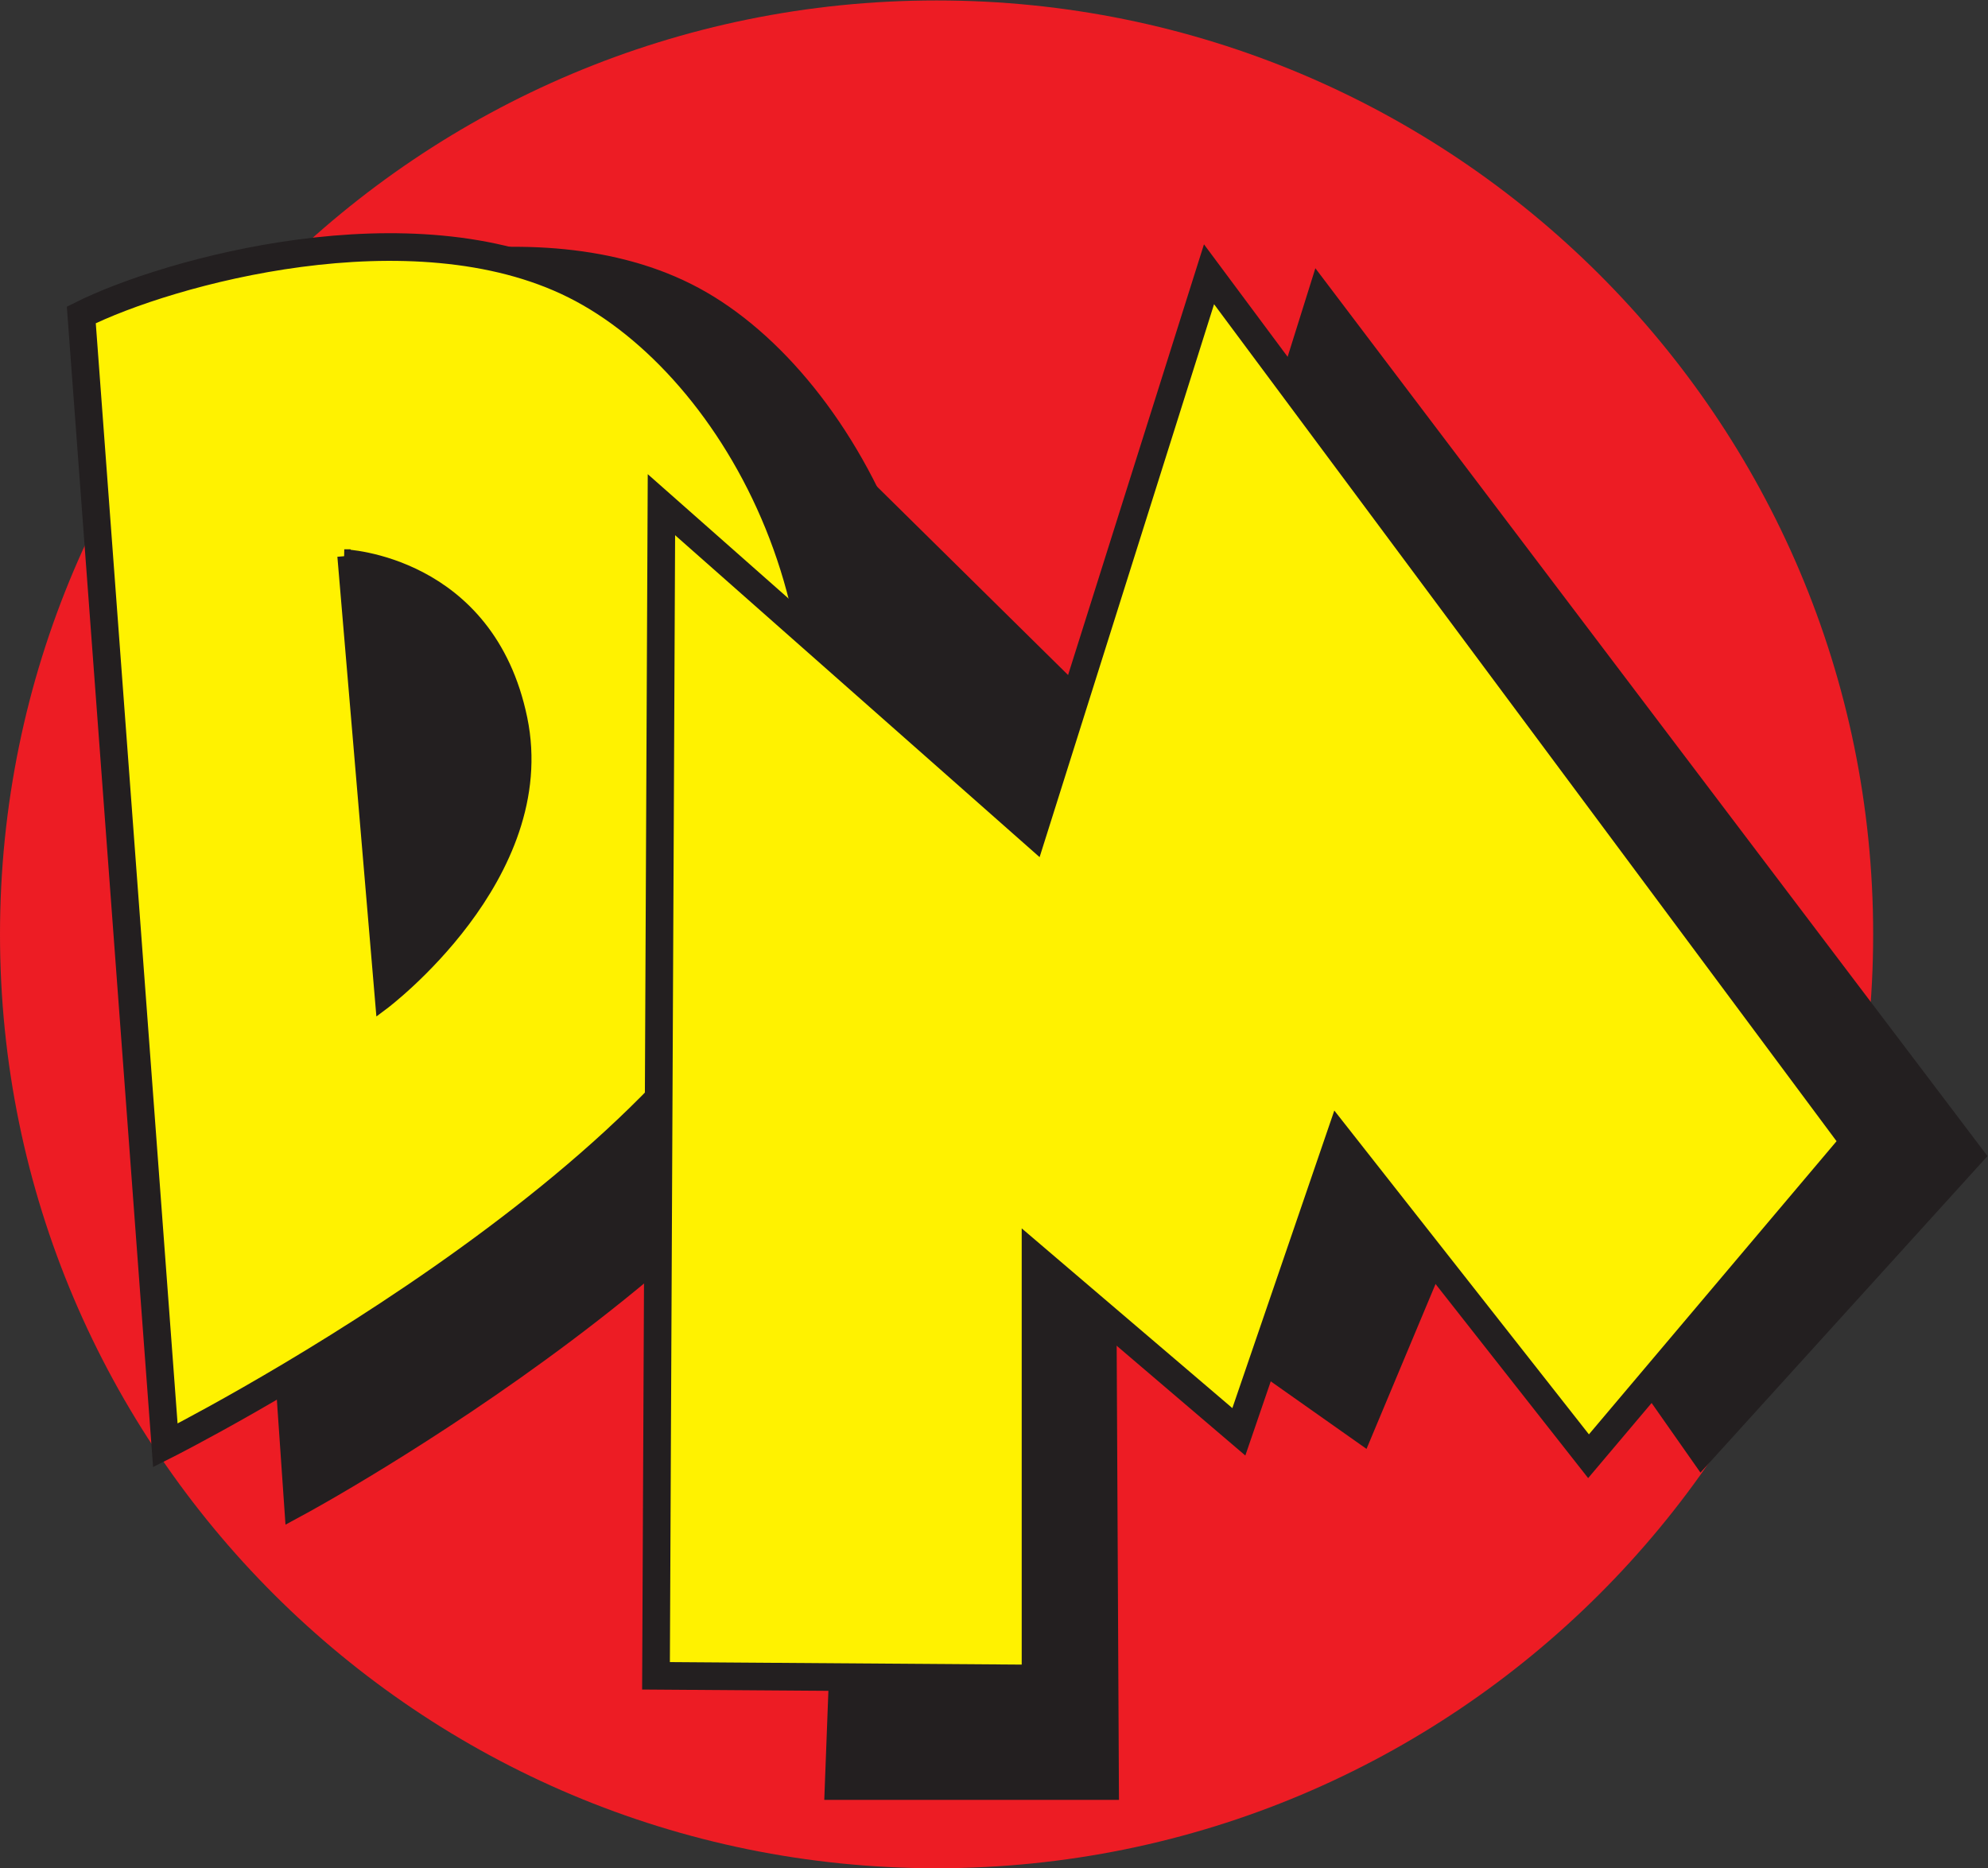 <?xml version="1.0" encoding="UTF-8" standalone="no"?>
<svg
   xmlns:dc="http://purl.org/dc/elements/1.1/"
   xmlns:cc="http://creativecommons.org/ns#"
   xmlns:rdf="http://www.w3.org/1999/02/22-rdf-syntax-ns#"
   xmlns:svg="http://www.w3.org/2000/svg"
   xmlns="http://www.w3.org/2000/svg"
   viewBox="0 0 381.16 358.187"
   height="358.187"
   width="381.16"
   xml:space="preserve"
   id="svg2"
   version="1.1"><rect x="0" y="0" width="381.16" height="358.187" fill="#333333" stroke="none"/><defs
     id="defs6" /><g
     transform="matrix(1.333,0,0,-1.333,0,358.187)"
     id="g10"><g
       transform="scale(0.1)"
       id="g12"><path
         id="path14"
         style="fill:#ed1c24;fill-opacity:1;fill-rule:nonzero;stroke:none"
         d="M 2694.24,1343.22 C 2694.24,601.371 2091.11,0 1347.1,0 603.129,0 0,601.371 0,1343.22 c 0,741.83 603.129,1343.22 1347.1,1343.22 744.01,0 1347.14,-601.39 1347.14,-1343.22" /><path
         id="path16"
         style="fill:#231f20;fill-opacity:1;fill-rule:nonzero;stroke:none"
         d="m 1204.82,116.898 69.27,1831.852 402.51,-396.98 222.26,709.65 935.79,-1236.03 -386.98,-426.718 -315.7,450.028 -174.62,-417.11 -370.42,261.219 3.9,-775.911 h -386.01" /><path
         id="path18"
         style="fill:none;stroke:#231f20;stroke-width:37.046;stroke-linecap:butt;stroke-linejoin:miter;stroke-miterlimit:4;stroke-dasharray:none;stroke-opacity:1"
         d="m 1204.82,116.898 69.27,1831.852 402.51,-396.98 222.26,709.65 935.79,-1236.03 -386.98,-426.718 -315.7,450.028 -174.62,-417.11 -370.42,261.219 3.9,-775.911 z" /><path
         id="path20"
         style="fill:#231f20;fill-opacity:1;fill-rule:nonzero;stroke:none"
         d="M 311.895,2211.1 428.316,526.332 c 0,0 732.354,395.938 863.824,803.998 131.44,408.06 -71.36,804.01 -296.71,925.21 -225.348,121.21 -563.352,20.22 -683.535,-44.44" /><path
         id="path22"
         style="fill:none;stroke:#231f20;stroke-width:39.72;stroke-linecap:butt;stroke-linejoin:miter;stroke-miterlimit:4;stroke-dasharray:none;stroke-opacity:1"
         d="M 311.895,2211.1 428.316,526.332 c 0,0 732.354,395.938 863.824,803.998 131.44,408.06 -71.36,804.01 -296.71,925.21 -225.348,121.21 -563.352,20.22 -683.535,-44.44 z" /><path
         id="path24"
         style="fill:#fff200;fill-opacity:1;fill-rule:nonzero;stroke:none"
         d="M 116.941,2234.14 237.813,608.219 c 0,0 760.316,382.113 896.787,775.911 136.48,393.81 -74.08,775.92 -308.03,892.89 -233.941,116.98 -584.855,19.51 -709.629,-42.88" /><path
         id="path26"
         style="fill:none;stroke:#231f20;stroke-width:39.758;stroke-linecap:butt;stroke-linejoin:miter;stroke-miterlimit:4;stroke-dasharray:none;stroke-opacity:1"
         d="M 116.941,2234.14 237.813,608.219 c 0,0 760.316,382.113 896.787,775.911 136.48,393.81 -74.08,775.92 -308.03,892.89 -233.941,116.98 -584.855,19.51 -709.629,-42.88 z" /><path
         id="path28"
         style="fill:#fff200;fill-opacity:1;fill-rule:nonzero;stroke:none"
         d="M 943.559,276.801 951.363,1961.19 1485.54,1489.4 1738.97,2292.61 2666.95,1044.92 2284.85,592.609 1926.14,1048.8 1781.88,627.711 1489.44,877.25 V 272.891 l -545.881,3.91" /><path
         id="path30"
         style="fill:none;stroke:#231f20;stroke-width:39.758;stroke-linecap:butt;stroke-linejoin:miter;stroke-miterlimit:4;stroke-dasharray:none;stroke-opacity:1"
         d="M 943.559,276.801 951.363,1961.19 1485.54,1489.4 1738.97,2292.61 2666.95,1044.92 2284.85,592.609 1926.14,1048.8 1781.88,627.711 1489.44,877.25 V 272.891 Z" /><path
         id="path32"
         style="fill:#231f20;fill-opacity:1;fill-rule:nonzero;stroke:none"
         d="m 495.172,1887.11 54.594,-643.35 c 0,0 245.629,183.26 198.843,409.4 -46.789,226.14 -253.437,233.95 -253.437,233.95" /><path
         id="path34"
         style="fill:none;stroke:#231f20;stroke-width:19.879;stroke-linecap:butt;stroke-linejoin:miter;stroke-miterlimit:4;stroke-dasharray:none;stroke-opacity:1"
         d="m 495.172,1887.11 54.594,-643.35 c 0,0 245.629,183.26 198.843,409.4 -46.789,226.14 -253.437,233.95 -253.437,233.95 z" /></g></g></svg>